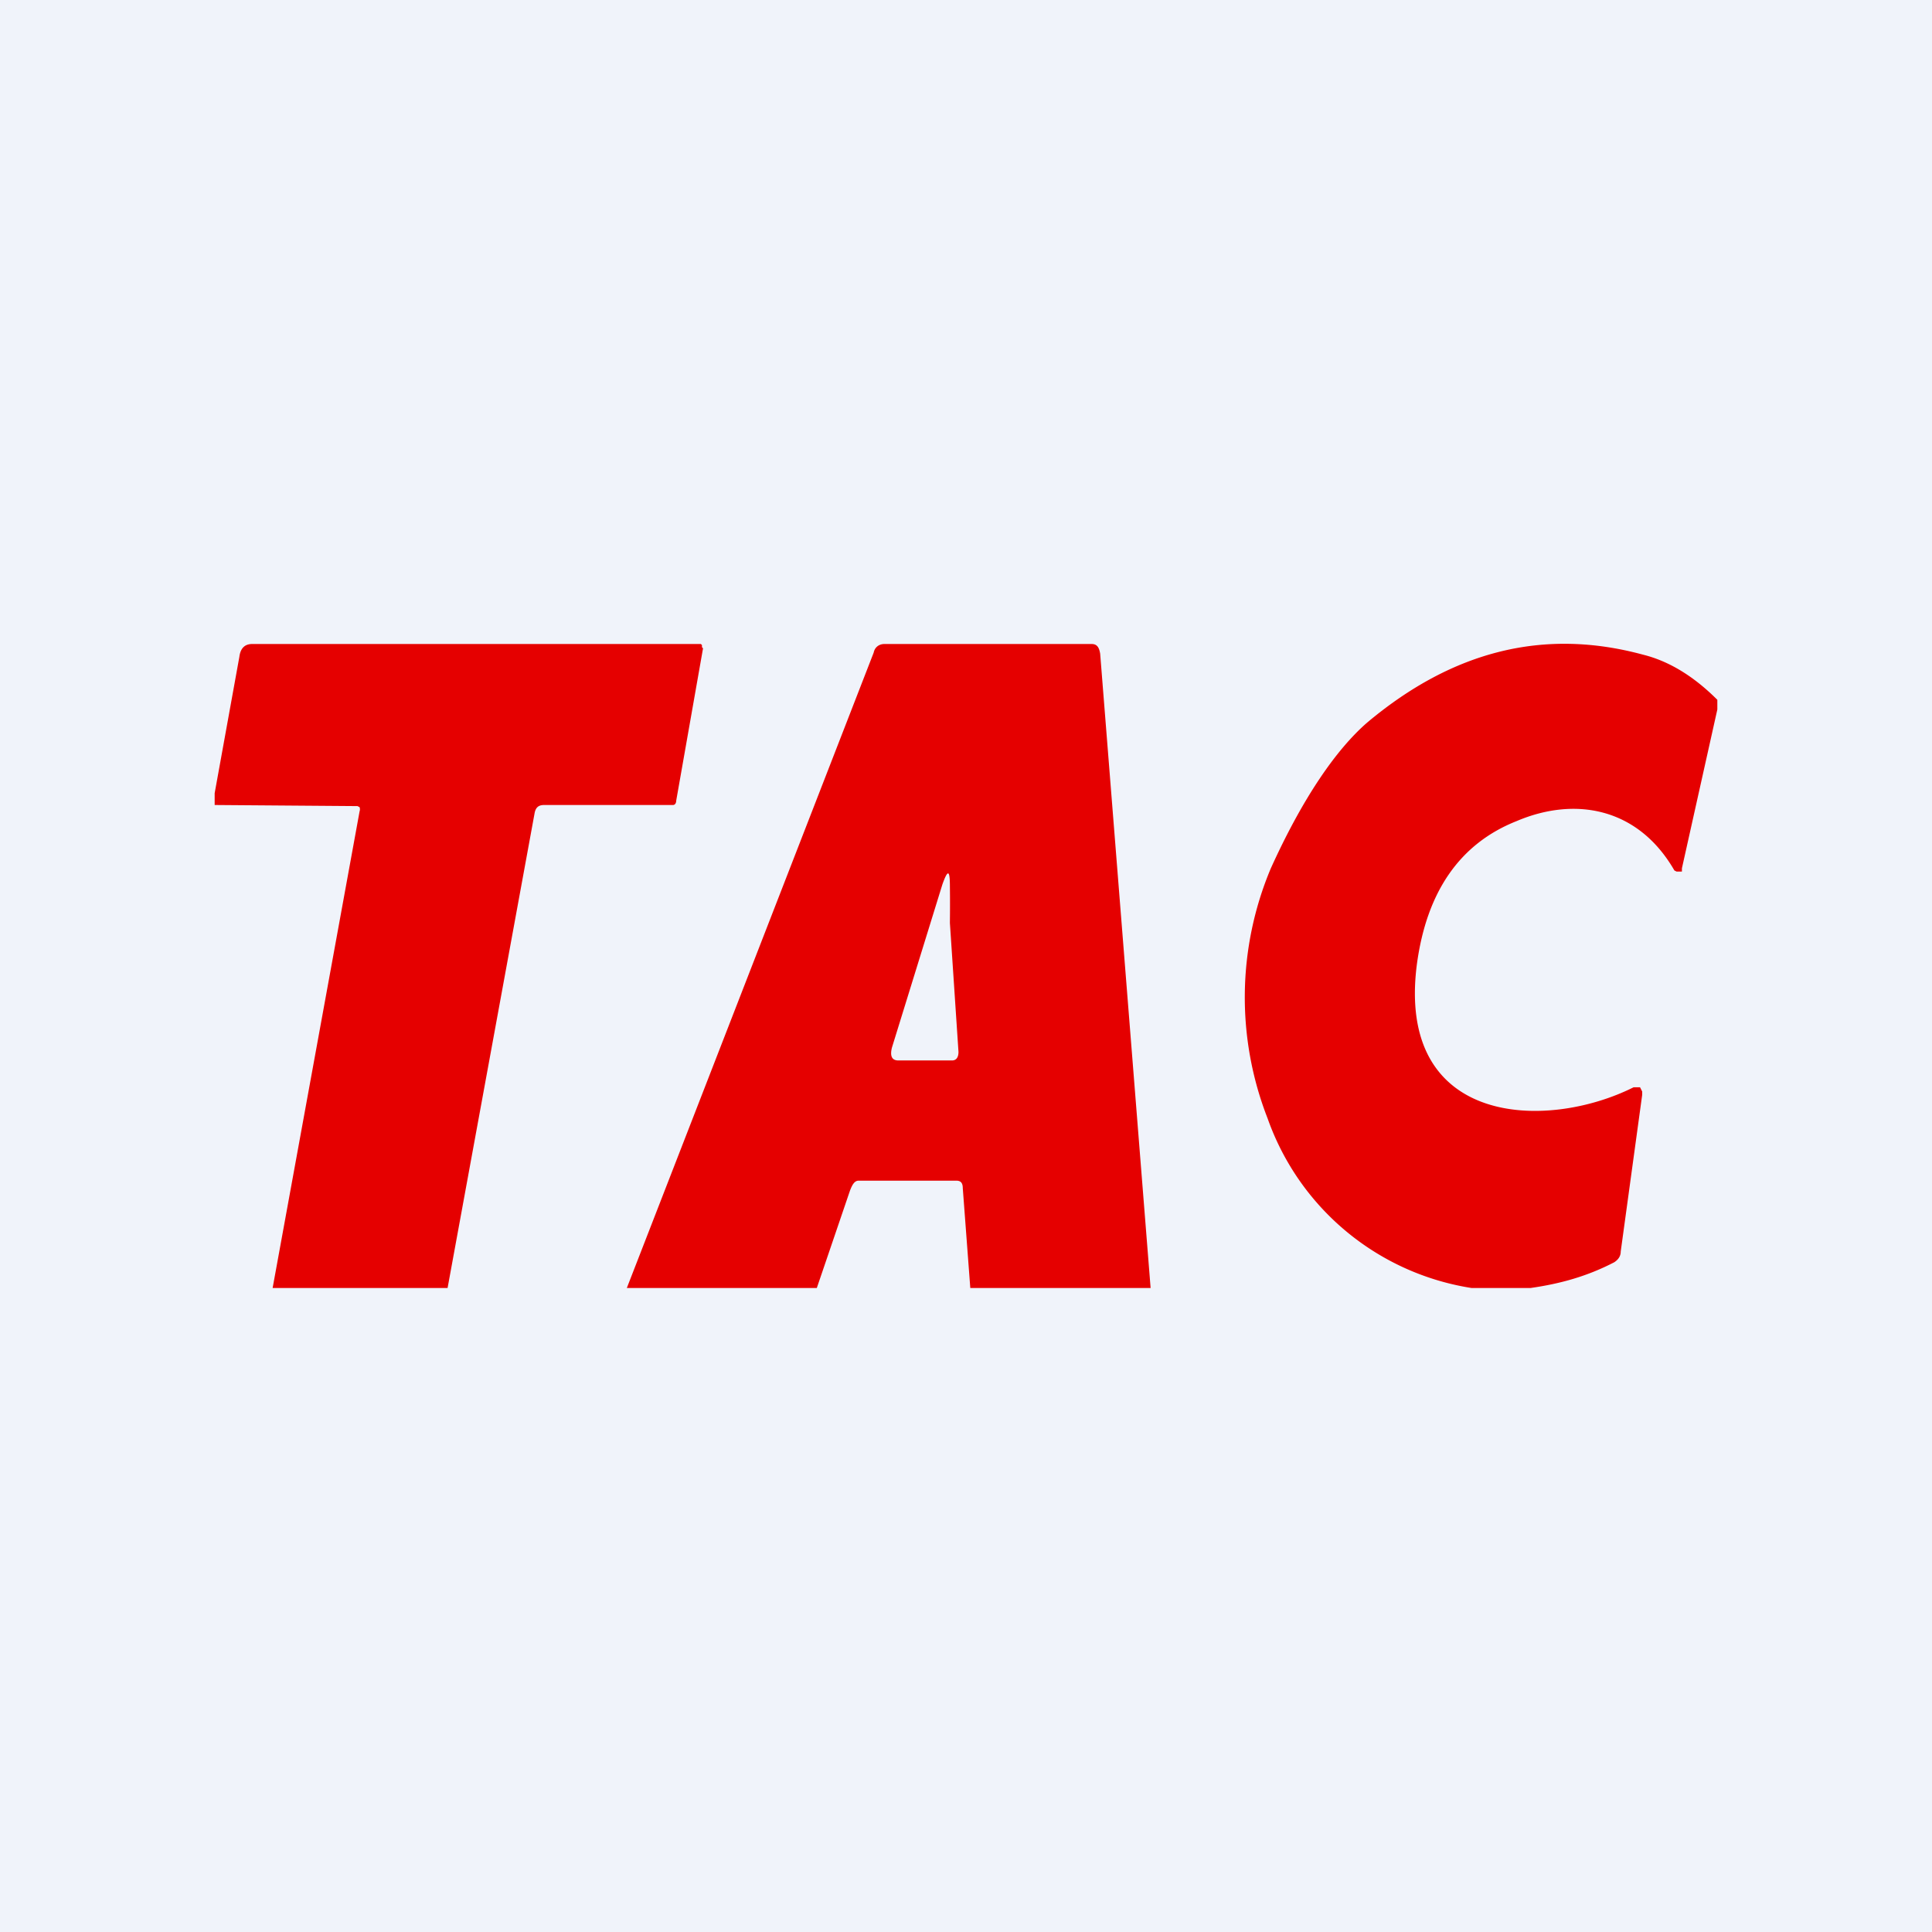 <!-- by TradingView --><svg width="18" height="18" viewBox="0 0 18 18" xmlns="http://www.w3.org/2000/svg"><path fill="#F0F3FA" d="M0 0h18v18H0z"/><path fill-rule="evenodd" d="M10.72 12H9.04l-.07-.93c0-.05-.02-.07-.06-.07H8c-.04 0-.06.04-.08.09l-.31.91H5.84l2.3-5.92c.01-.05.05-.08.1-.08h1.93c.05 0 .07.03.08.09l.47 5.91ZM8.85 8.6l.08 1.2c0 .05-.02.08-.06.08h-.5c-.06 0-.08-.04-.06-.12l.47-1.52c.05-.14.07-.14.07.02a13.24 13.24 0 0 1 0 .33ZM4.17 12H2.54l.81-4.44a.06.06 0 0 0 0-.04l-.02-.01H3.3L2 7.5v-.11l.23-1.27c.01-.08.05-.12.12-.12h4.18l.01.01v.02l.01.01-.25 1.42c0 .02-.01.04-.03.04h-1.2c-.05 0-.08.02-.09.08L4.17 12ZM16 6.52v.09l-.33 1.48v.03h-.05l-.02-.01c-.34-.59-.93-.69-1.47-.46-.53.21-.84.66-.93 1.34-.19 1.5 1.2 1.55 2.02 1.14h.06l.02.04v.03l-.2 1.46c0 .05-.03.08-.06.1-.25.13-.5.2-.78.24h-.55a2.41 2.41 0 0 1-1.9-1.58 3.1 3.1 0 0 1 .03-2.33c.29-.64.6-1.1.9-1.36.8-.67 1.65-.88 2.57-.63.24.06.47.2.69.42Z" fill="#E50000"/></svg>